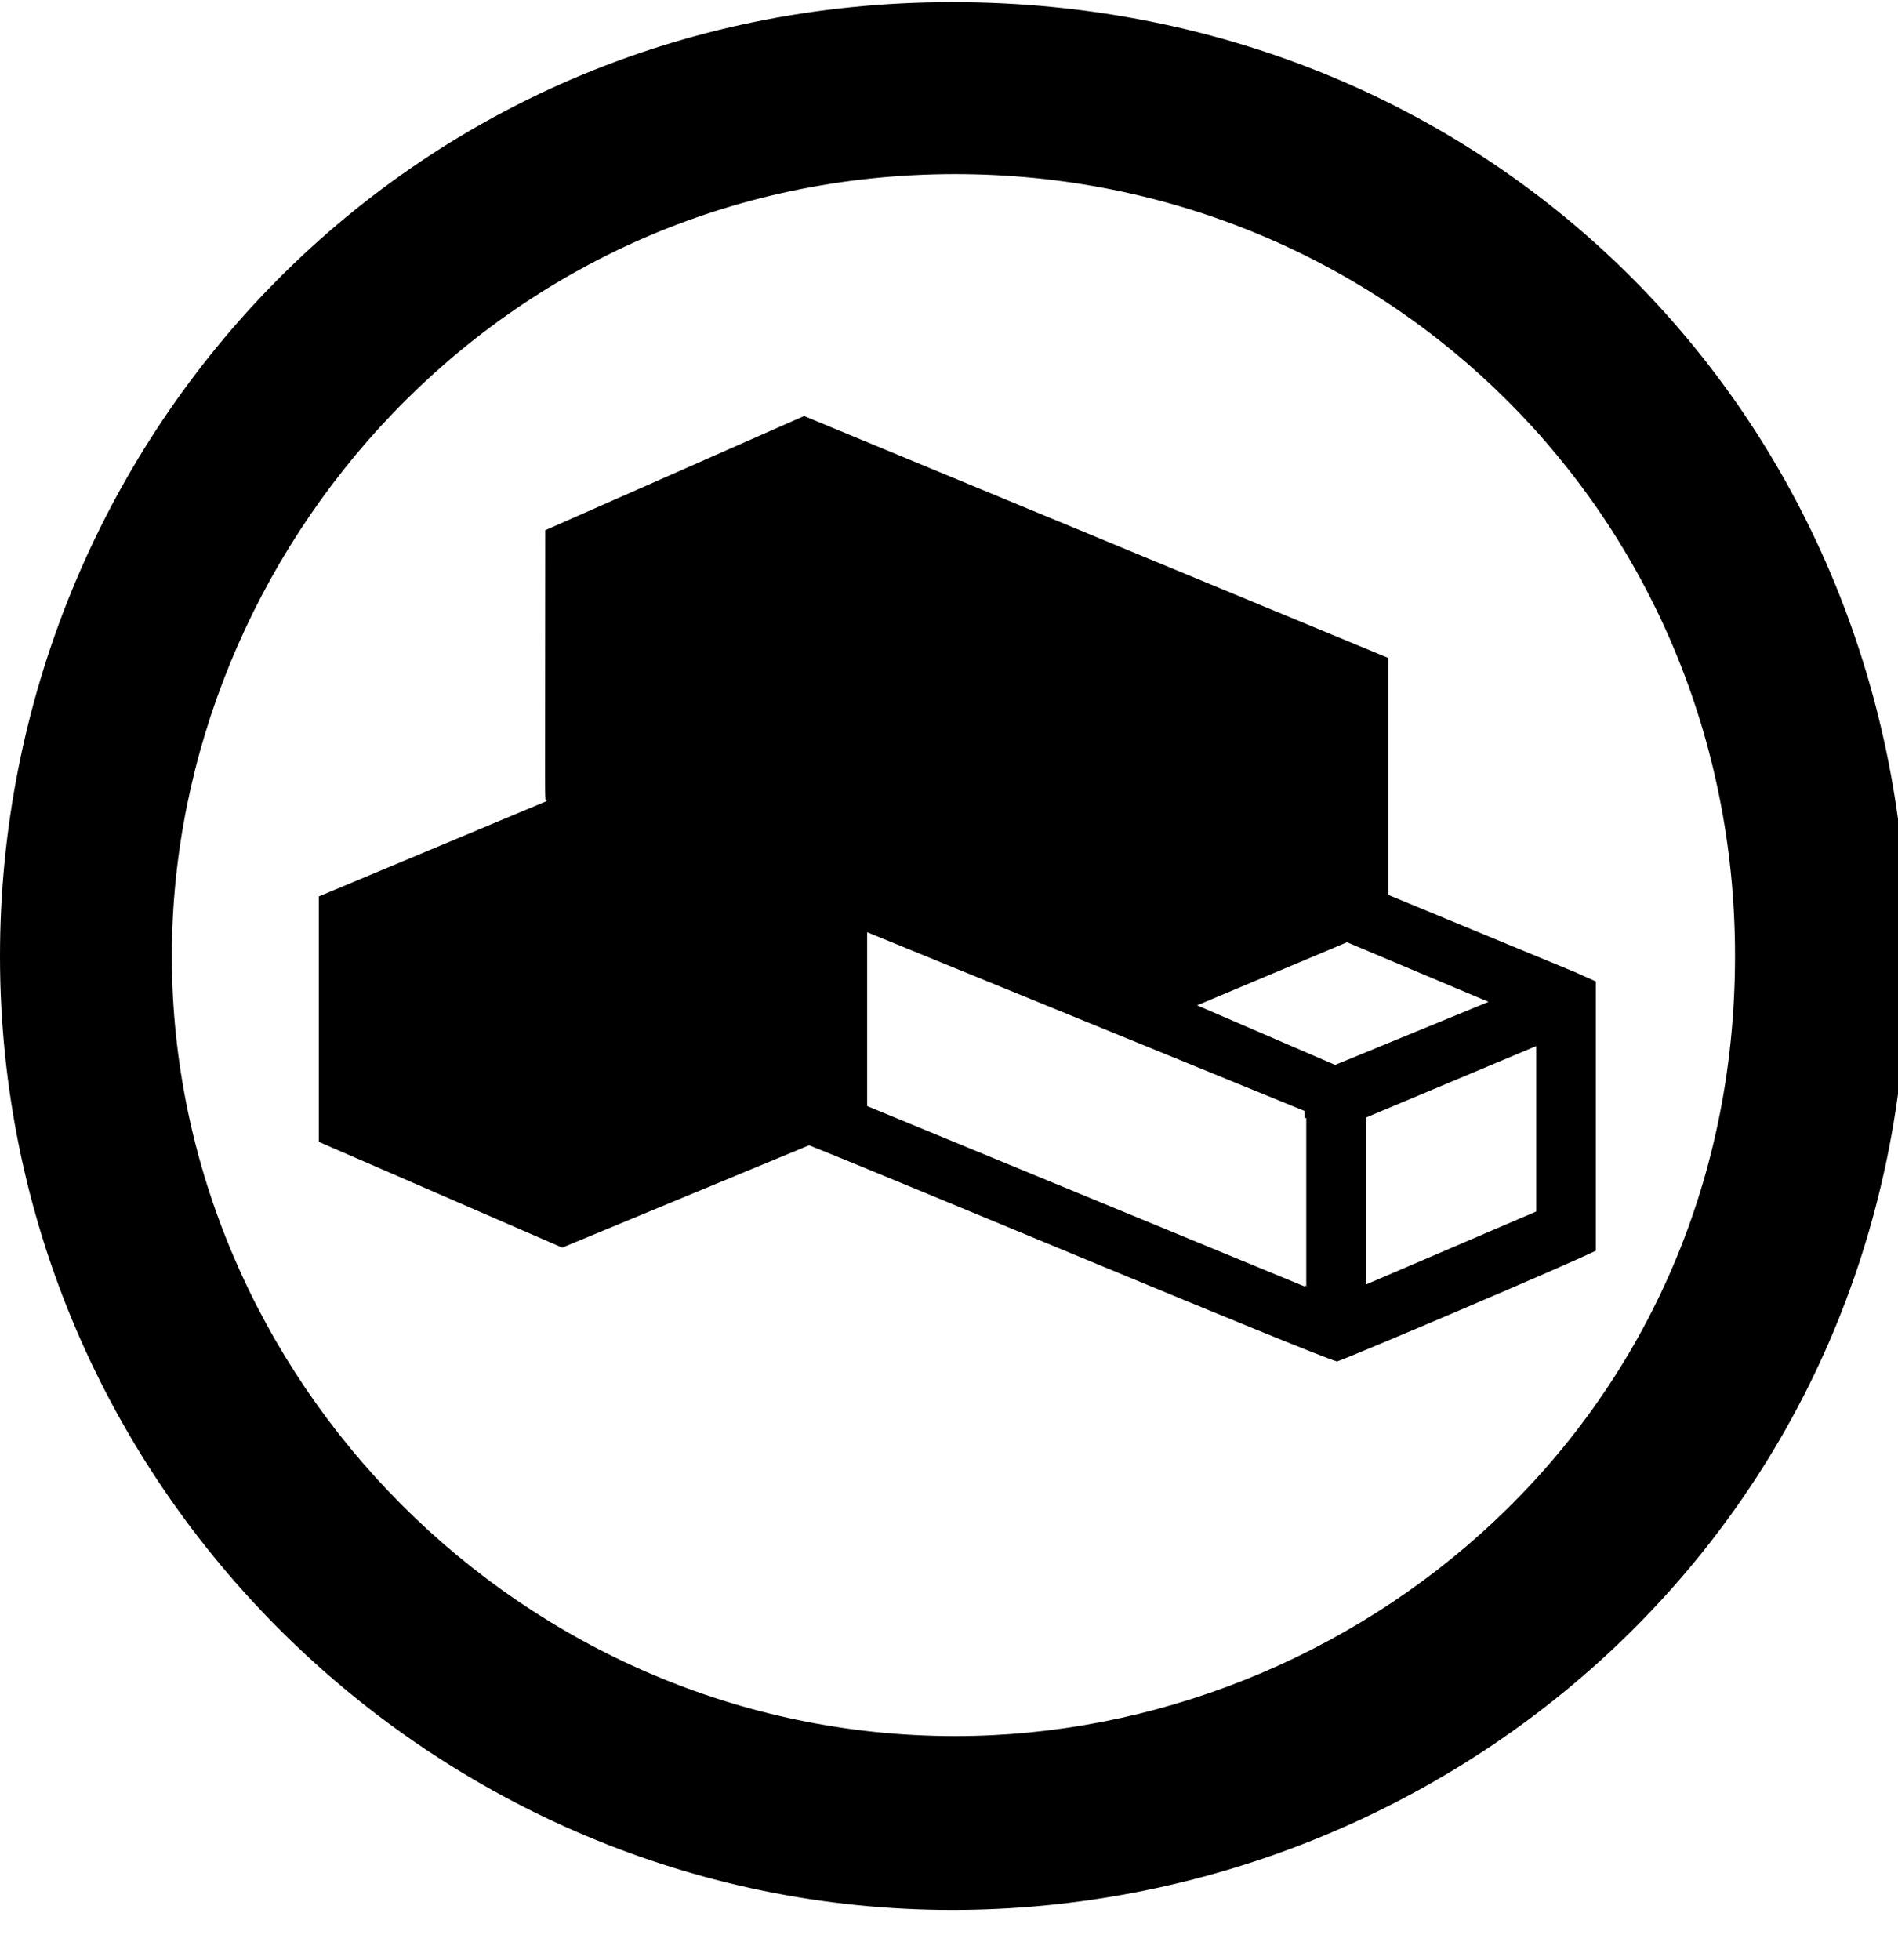 <!-- Generated by IcoMoon.io -->
<svg version="1.1" xmlns="http://www.w3.org/2000/svg" width="31" height="32" viewBox="0 0 31 32">
<title>creative-commons-remix</title>
<path d="M15.551 0.035c8.906 0 15.601 6.915 15.601 15.576 0 9.239-7.443 15.576-15.601 15.576-8.416 0-15.551-6.877-15.551-15.576 0-8.347 6.576-15.576 15.551-15.576zM15.601 2.843c-7.424 0-12.794 6.149-12.794 12.768 0 6.896 5.728 12.737 12.794 12.737 6.482 0 12.737-5.094 12.737-12.737 0.006-7.147-5.665-12.768-12.737-12.768zM25.757 15.888l0.308 0.138v4.396c-0.452 0.226-3.982 1.727-4.227 1.809-0.408-0.113-7.141-2.939-8.623-3.53l-4.032 1.671-3.976-1.727v-4.007l3.724-1.558c-0.044-0.044-0.025 0.314-0.025-4.422l4.227-1.865 9.54 3.95v3.869l3.084 1.275zM21.335 21.006v-2.751h-0.025v-0.113l-7.147-2.92v2.839l7.147 2.946v-0.025l0.025 0.025zM21.806 17.389l2.506-1.030-2.311-0.973-2.449 1.030 2.255 0.973zM25.091 19.782v-2.701l-2.782 1.168v2.726l2.782-1.193z"></path>
</svg>
